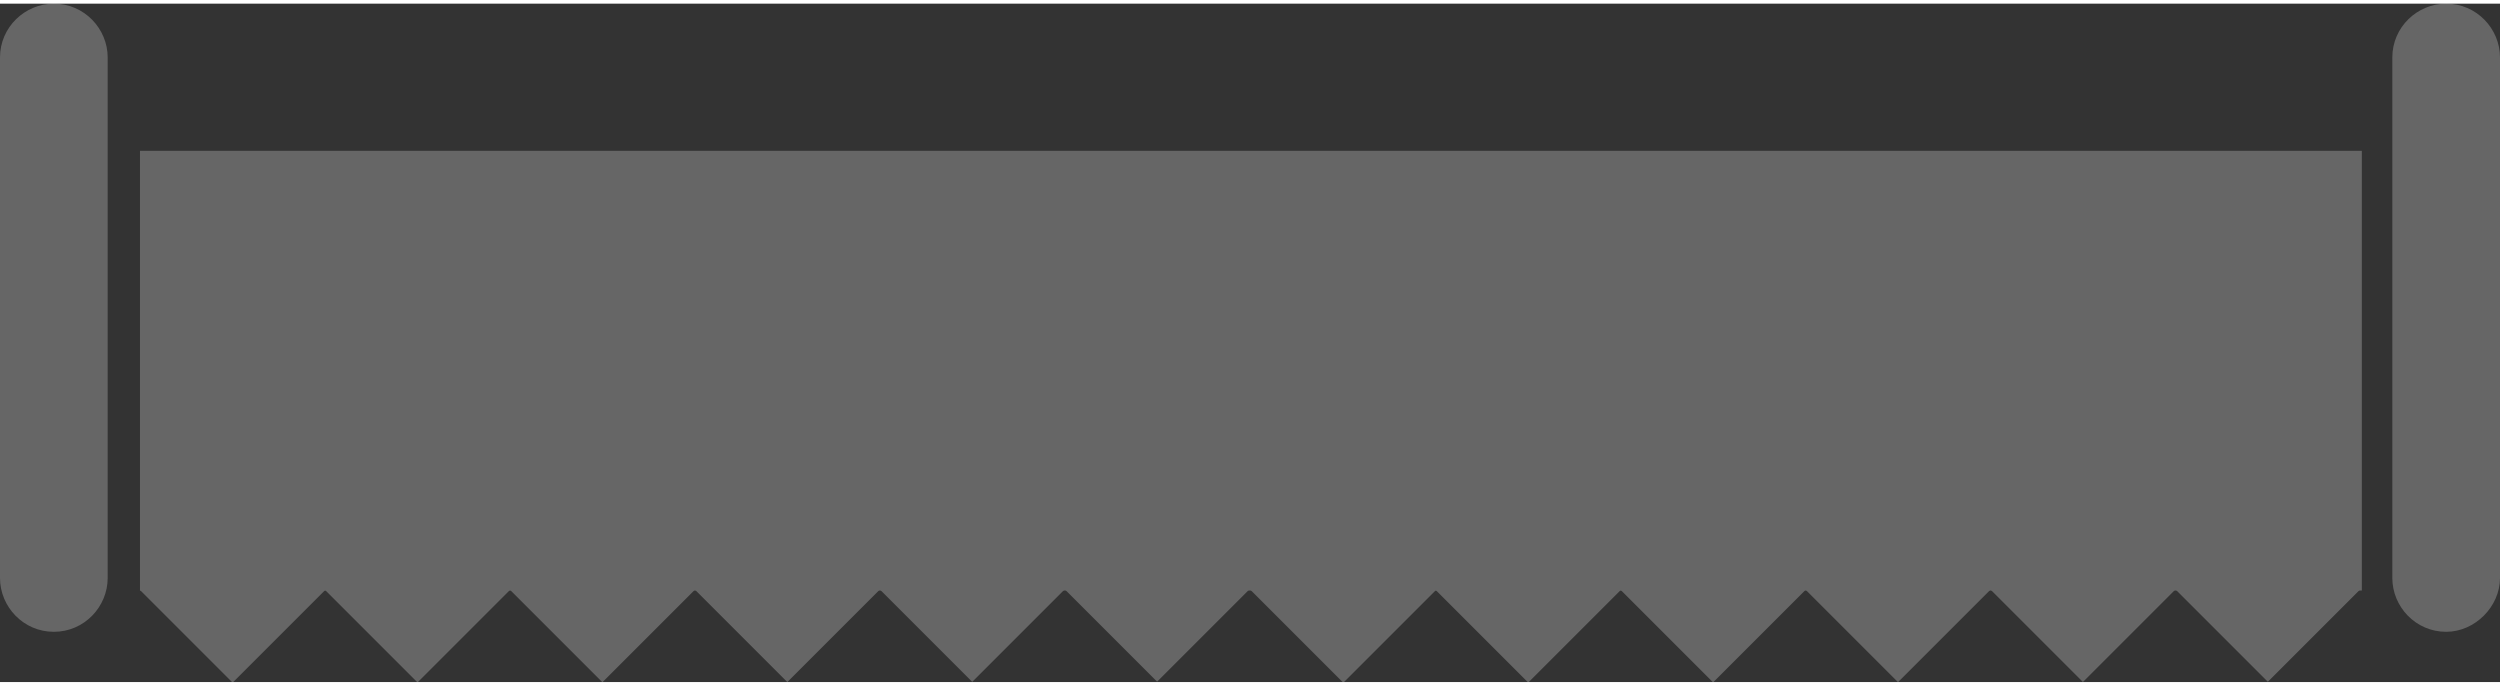 <?xml version="1.0" encoding="utf-8"?>
<!-- Generator: Adobe Illustrator 18.1.0, SVG Export Plug-In . SVG Version: 6.00 Build 0)  -->
<!DOCTYPE svg PUBLIC "-//W3C//DTD SVG 1.1//EN" "http://www.w3.org/Graphics/SVG/1.1/DTD/svg11.dtd">
<svg version="1.1" id="Laag_1" xmlns="http://www.w3.org/2000/svg" xmlns:xlink="http://www.w3.org/1999/xlink" x="0px" y="0px"
	 viewBox="0 0 139.3 37.8" width="175" height="48" enable-background="new 0 0 139.3 37.8" xml:space="preserve">
<rect x="0" y="0" width="139.3" height="37.8" fill="#333333" stroke="none"/>
<g opacity="0.25">
	<rect x="7.8" y="8.2" fill="#FFFFFF" width="123.8" height="24.5"/>
	<rect x="9.3" y="29" transform="matrix(0.707 0.707 -0.707 0.707 26.888 0.433)" fill="#FFFFFF" width="7.3" height="7.3"/>
	
		<rect x="19.6" y="29" transform="matrix(0.707 0.707 -0.707 0.707 29.909 -6.86)" fill="#FFFFFF" width="7.3" height="7.3"/>
	
		<rect x="29.9" y="29" transform="matrix(0.707 0.707 -0.707 0.707 32.93 -14.153)" fill="#FFFFFF" width="7.3" height="7.3"/>
	
		<rect x="40.2" y="29" transform="matrix(0.707 0.707 -0.707 0.707 35.95 -21.446)" fill="#FFFFFF" width="7.3" height="7.3"/>
	
		<rect x="50.5" y="29" transform="matrix(0.707 0.707 -0.707 0.707 38.971 -28.739)" fill="#FFFFFF" width="7.3" height="7.3"/>
	
		<rect x="60.8" y="29" transform="matrix(0.707 0.707 -0.707 0.707 41.992 -36.032)" fill="#FFFFFF" width="7.3" height="7.3"/>
	
		<rect x="71.2" y="29" transform="matrix(0.707 0.707 -0.707 0.707 45.013 -43.325)" fill="#FFFFFF" width="7.3" height="7.3"/>
	
		<rect x="81.5" y="29" transform="matrix(0.707 0.707 -0.707 0.707 48.034 -50.617)" fill="#FFFFFF" width="7.3" height="7.3"/>
	
		<rect x="91.8" y="29" transform="matrix(0.707 0.707 -0.707 0.707 51.054 -57.91)" fill="#FFFFFF" width="7.3" height="7.3"/>
	
		<rect x="102.1" y="29" transform="matrix(0.707 0.707 -0.707 0.707 54.075 -65.203)" fill="#FFFFFF" width="7.3" height="7.3"/>
	
		<rect x="112.4" y="29" transform="matrix(0.707 0.707 -0.707 0.707 57.096 -72.496)" fill="#FFFFFF" width="7.3" height="7.3"/>
	
		<rect x="122.7" y="29" transform="matrix(0.707 0.707 -0.707 0.707 60.117 -79.789)" fill="#FFFFFF" width="7.3" height="7.3"/>
</g>
<path opacity="0.25" fill="#FFFFFF" d="M3,35L3,35c-1.7,0-3-1.4-3-3V3c0-1.7,1.4-3,3-3h0c1.7,0,3,1.4,3,3V32C6,33.6,4.7,35,3,35z"/>
<path opacity="0.25" fill="#FFFFFF" d="M136.3,35L136.3,35c-1.7,0-3-1.4-3-3V3c0-1.7,1.4-3,3-3h0c1.7,0,3,1.4,3,3V32
	C139.3,33.6,137.9,35,136.3,35z"/>
</svg>
